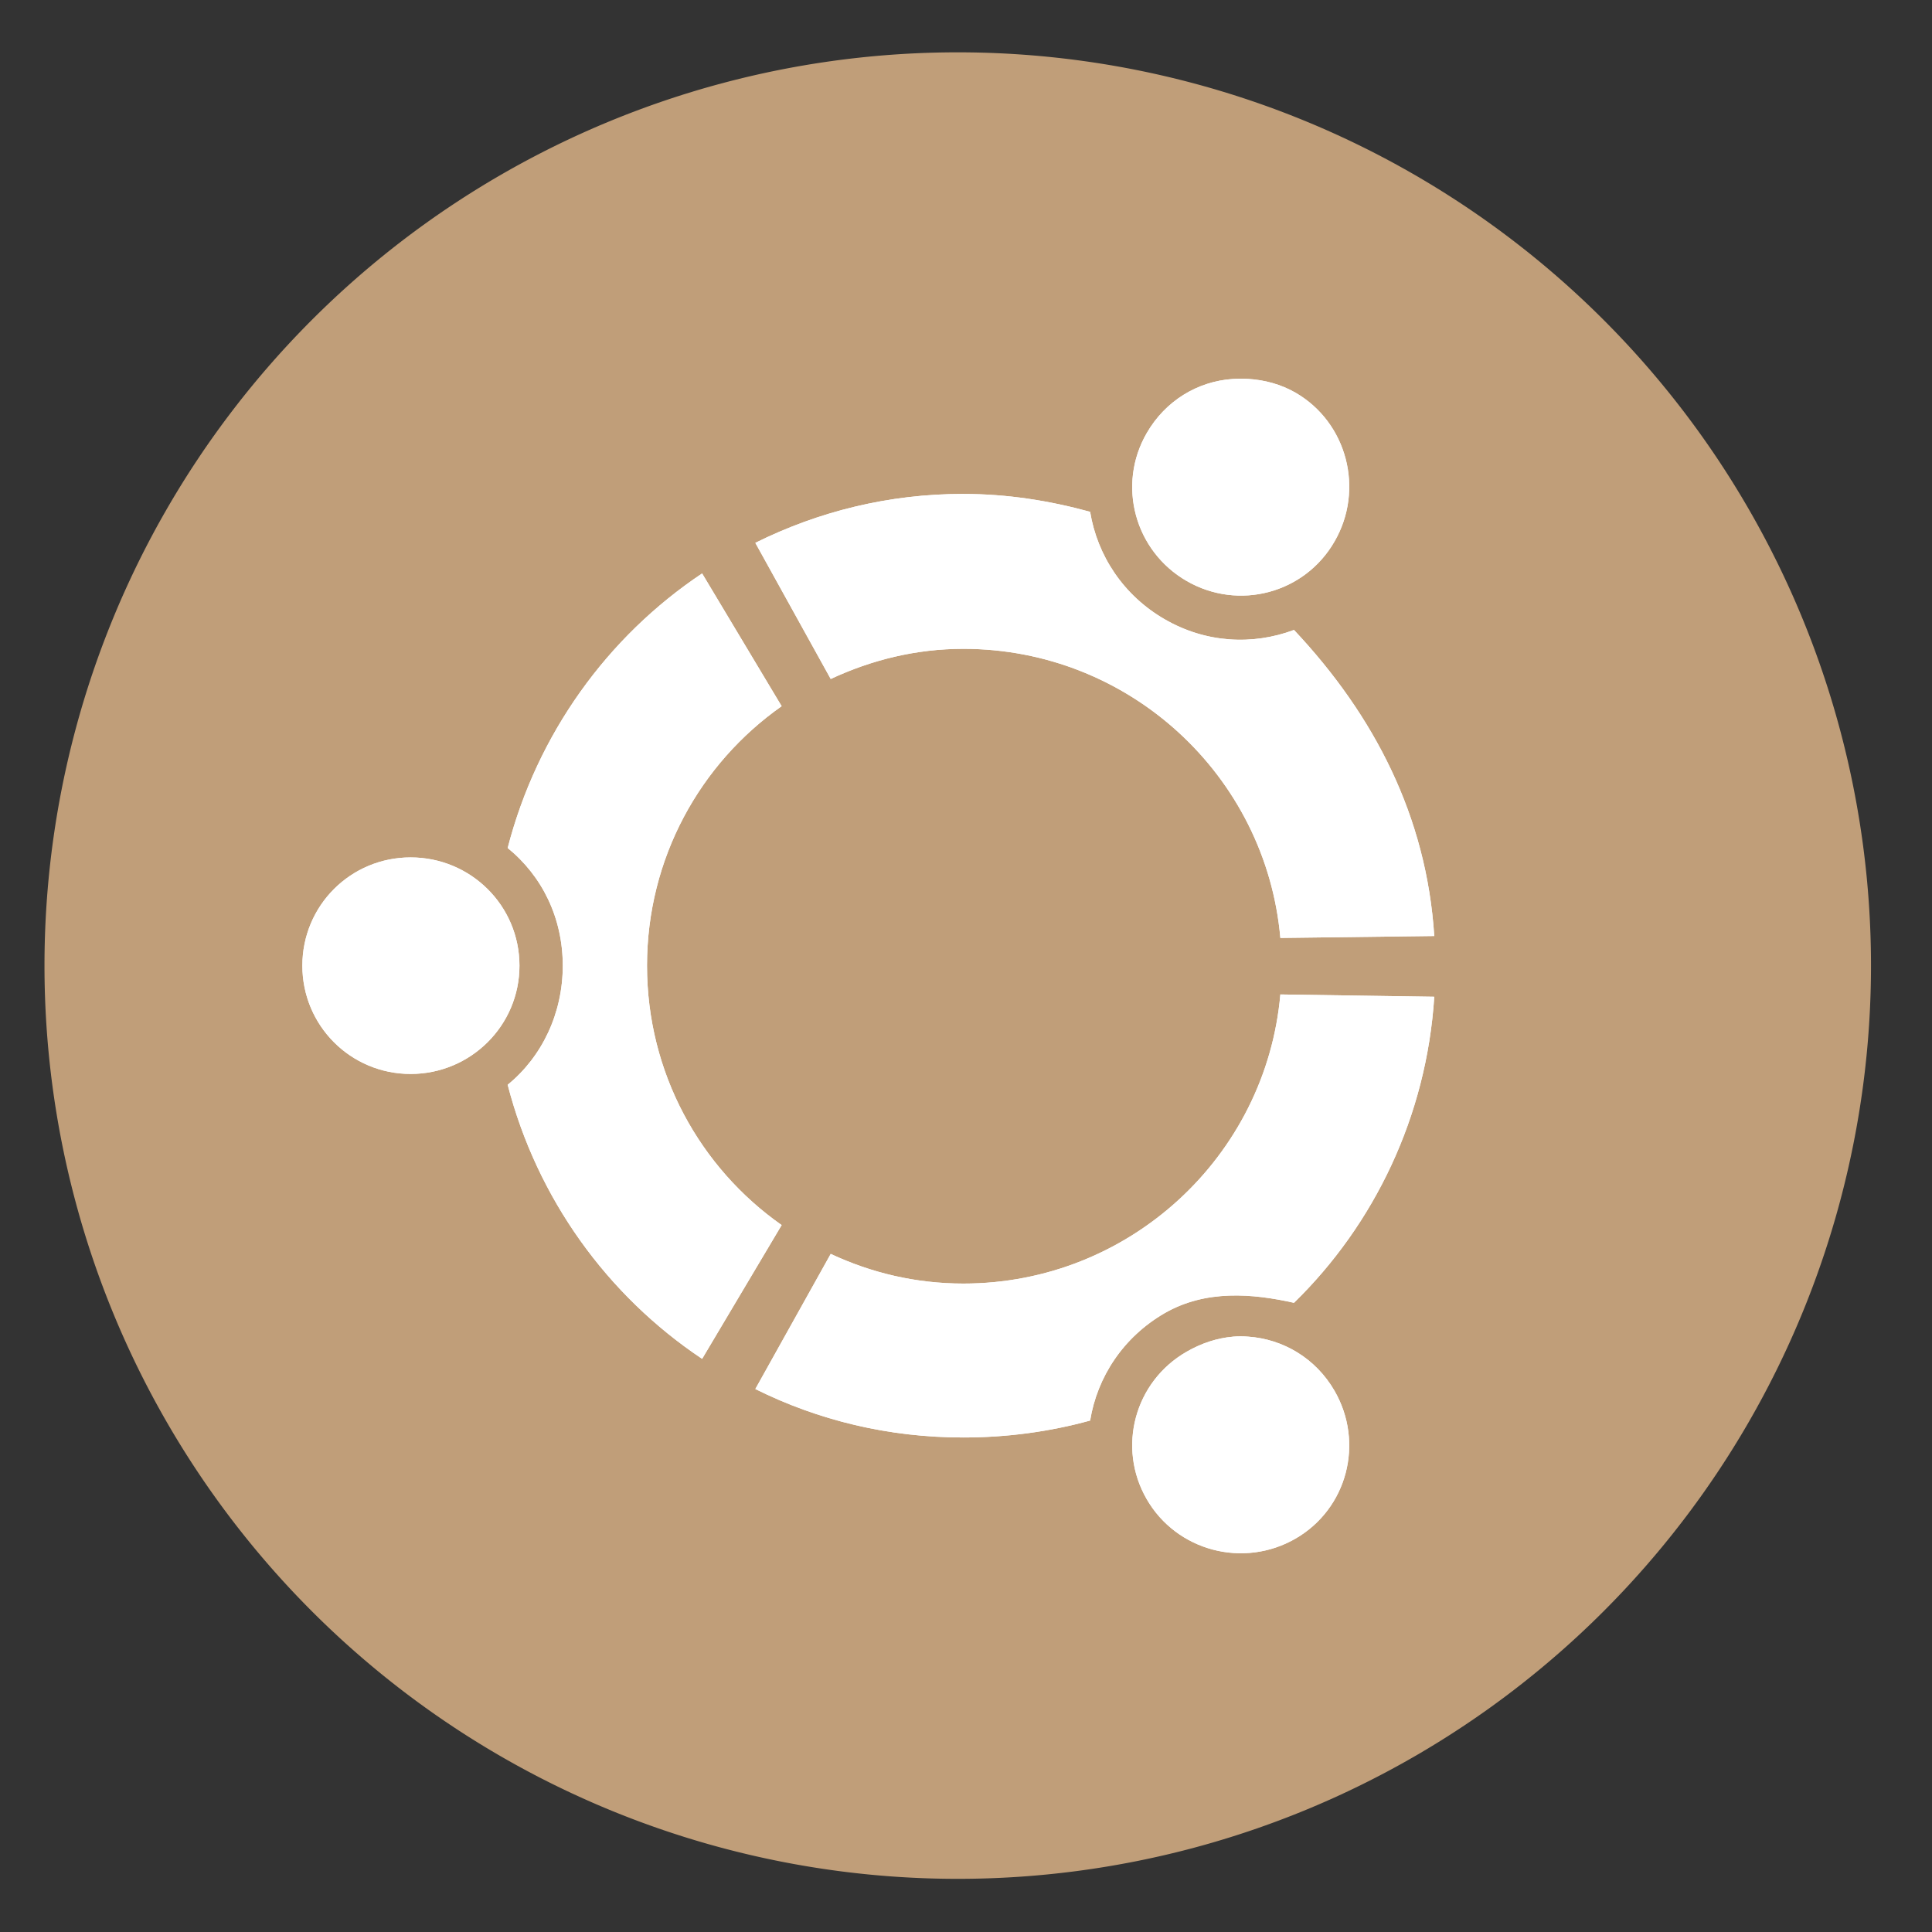 <?xml version="1.0" encoding="UTF-8" standalone="no"?>
<svg
   xmlns:dc="http://purl.org/dc/elements/1.1/"
   xmlns:cc="http://creativecommons.org/ns#"
   xmlns:rdf="http://www.w3.org/1999/02/22-rdf-syntax-ns#"
   xmlns:svg="http://www.w3.org/2000/svg"
   xmlns="http://www.w3.org/2000/svg"
   xmlns:sodipodi="http://sodipodi.sourceforge.net/DTD/sodipodi-0.dtd"
   xmlns:inkscape="http://www.inkscape.org/namespaces/inkscape"
   height="48"
   width="48"
   version="1.1"
   id="svg24"
   sodipodi:docname="ubuntu.svg"
   inkscape:version="0.92.4 5da689c313, 2019-01-14">
  <rect width="100%" height="100%" fill="#333333" stroke="none"/>
  <defs
     id="defs28">
    <filter
       filterUnits="objectBoundingBox"
       color-interpolation-filters="sRGB"
       y="-200%"
       x="-200%"
       height="400%"
       width="400%"
       id="CUXOqXYxAz1upxKXOfcFWw6SUkcHsA6M">
      <feGaussianBlur
         id="feGaussianBlur842"
         stdDeviation="4.294"
         in="SourceGraphic" />
      <feOffset
         id="feOffset844"
         result="pf_100_offsetBlur"
         dy="4"
         dx="0" />
      <feFlood
         id="feFlood846"
         flood-opacity=".4" />
      <feComposite
         id="feComposite848"
         result="pf_100_dropShadow"
         operator="in"
         in2="pf_100_offsetBlur" />
      <feBlend
         id="feBlend850"
         mode="normal"
         in2="pf_100_dropShadow"
         in="SourceGraphic" />
    </filter>
    <filter
       filterUnits="objectBoundingBox"
       color-interpolation-filters="sRGB"
       y="-200%"
       x="-200%"
       height="400%"
       width="400%"
       id="xQLwWnSc4ktkOevubHIuszw8GKokWMOB">
      <feGaussianBlur
         id="feGaussianBlur820"
         stdDeviation="4.294"
         in="SourceGraphic" />
      <feOffset
         id="feOffset822"
         result="pf_100_offsetBlur"
         dy="4"
         dx="0" />
      <feFlood
         id="feFlood824"
         flood-opacity=".4" />
      <feComposite
         id="feComposite826"
         result="pf_100_dropShadow"
         operator="in"
         in2="pf_100_offsetBlur" />
      <feBlend
         id="feBlend828"
         mode="normal"
         in2="pf_100_dropShadow"
         in="SourceGraphic" />
    </filter>
    <filter
       filterUnits="objectBoundingBox"
       color-interpolation-filters="sRGB"
       y="-200%"
       x="-200%"
       height="400%"
       width="400%"
       id="rfiM2UKhDFqEmewc6CcgvSlIEpvfKKxO">
      <feGaussianBlur
         id="feGaussianBlur855"
         stdDeviation="4.294" />
    </filter>
    <filter
       filterUnits="objectBoundingBox"
       color-interpolation-filters="sRGB"
       y="-200%"
       x="-200%"
       height="400%"
       width="400%"
       id="JFkuPJKJm7rgOlRFPGs5rUpwdxfkSEUd">
      <feGaussianBlur
         id="feGaussianBlur1145"
         stdDeviation="4.294"
         in="SourceGraphic" />
      <feOffset
         id="feOffset1147"
         result="pf_100_offsetBlur"
         dy="4"
         dx="0" />
      <feFlood
         id="feFlood1149"
         flood-opacity=".4" />
      <feComposite
         id="feComposite1151"
         result="pf_100_dropShadow"
         operator="in"
         in2="pf_100_offsetBlur" />
      <feBlend
         id="feBlend1153"
         mode="normal"
         in2="pf_100_dropShadow"
         in="SourceGraphic" />
    </filter>
    <filter
       filterUnits="objectBoundingBox"
       color-interpolation-filters="sRGB"
       y="-200%"
       x="-200%"
       height="400%"
       width="400%"
       id="FQ2oZsLCWXJxOyQOTG0CyO2GWAfFnqoR">
      <feGaussianBlur
         id="feGaussianBlur1367"
         stdDeviation="4.294"
         in="SourceGraphic" />
      <feOffset
         id="feOffset1369"
         result="pf_100_offsetBlur"
         dy="4"
         dx="0" />
      <feFlood
         id="feFlood1371"
         flood-opacity=".4" />
      <feComposite
         id="feComposite1373"
         result="pf_100_dropShadow"
         operator="in"
         in2="pf_100_offsetBlur" />
      <feBlend
         id="feBlend1375"
         mode="normal"
         in2="pf_100_dropShadow"
         in="SourceGraphic" />
    </filter>
    <filter
       filterUnits="objectBoundingBox"
       color-interpolation-filters="sRGB"
       y="-200%"
       x="-200%"
       height="400%"
       width="400%"
       id="4qeLAbS979MaUd9pa29v2OQxd8o6LU2a">
      <feGaussianBlur
         id="feGaussianBlur1471"
         stdDeviation="4.294"
         in="SourceGraphic" />
      <feOffset
         id="feOffset1473"
         result="pf_100_offsetBlur"
         dy="4"
         dx="0" />
      <feFlood
         id="feFlood1475"
         flood-opacity=".4" />
      <feComposite
         id="feComposite1477"
         result="pf_100_dropShadow"
         operator="in"
         in2="pf_100_offsetBlur" />
      <feBlend
         id="feBlend1479"
         mode="normal"
         in2="pf_100_dropShadow"
         in="SourceGraphic" />
    </filter>
    <filter
       filterUnits="objectBoundingBox"
       color-interpolation-filters="sRGB"
       y="-200%"
       x="-200%"
       height="400%"
       width="400%"
       id="pKCSE4Vb7WjpDuaY5QNTgWgVEiSyvNA9">
      <feGaussianBlur
         id="feGaussianBlur1506"
         stdDeviation="4.294" />
    </filter>
  </defs>
  <sodipodi:namedview
     pagecolor="#ffffff"
     bordercolor="#666666"
     borderopacity="1"
     objecttolerance="10"
     gridtolerance="10"
     guidetolerance="10"
     inkscape:pageopacity="0"
     inkscape:pageshadow="2"
     inkscape:window-width="1920"
     inkscape:window-height="1023"
     id="namedview26"
     showgrid="true"
     inkscape:zoom="9.8333332"
     inkscape:cx="19.367577"
     inkscape:cy="3.2526599"
     inkscape:window-x="0"
     inkscape:window-y="31"
     inkscape:window-maximized="1"
     inkscape:current-layer="svg24">
    <inkscape:grid
       type="xygrid"
       id="grid840" />
  </sodipodi:namedview>
  <path
     d="m44.322 27.405a19.73 19.73 0 0 1 -19.73 19.73 19.73 19.73 0 0 1 -19.73-19.73 19.73 19.73 0 0 1 19.73-19.73 19.73 19.73 0 0 1 19.73 19.73z"
     fill="#299595"
     opacity=".99"
     transform="matrix(1.15 0 0 1.15 -4.486 -7.526)"
     id="path2"
     style="fill:#c29f7a;fill-opacity:1" />
  <path
     style="fill:#ffffff;stroke-width:0.98"
     inkscape:connector-curvature="0"
     d="m 31.012,9.414 c -0.133,-0.008 -0.249,-0.007 -0.394,0.002 -0.864,0.061 -1.664,0.539 -2.129,1.346 -0.743,1.289 -0.298,2.927 0.994,3.673 1.289,0.743 2.93,0.311 3.673,-0.982 0.745,-1.285 0.318,-2.954 -0.971,-3.698 -0.363,-0.209 -0.772,-0.316 -1.172,-0.341 z m -7.076,2.857 c -1.864,0 -3.607,0.44 -5.17,1.216 l 1.873,3.382 c 1.009,-0.471 2.114,-0.749 3.297,-0.749 4.119,0 7.519,3.152 7.874,7.183 l 3.824,-0.048 c -0.191,-2.97 -1.49,-5.482 -3.485,-7.604 -1.027,0.385 -2.194,0.326 -3.217,-0.268 -1.023,-0.592 -1.67,-1.581 -1.848,-2.667 -0.998,-0.274 -2.048,-0.444 -3.148,-0.444 z m -6.492,1.976 c -2.361,1.577 -4.101,3.996 -4.831,6.821 0.855,0.695 1.369,1.734 1.369,2.924 0,1.182 -0.513,2.26 -1.369,2.959 0.731,2.823 2.47,5.233 4.831,6.809 l 1.976,-3.323 c -2.027,-1.424 -3.345,-3.78 -3.345,-6.446 1e-6,-2.668 1.319,-5.021 3.345,-6.446 z m -7.242,7.055 c -1.492,0 -2.69,1.199 -2.69,2.69 0,1.487 1.199,2.69 2.69,2.69 1.493,0 2.704,-1.204 2.704,-2.69 0,-1.492 -1.211,-2.69 -2.704,-2.69 z m 21.608,3.405 c -0.355,4.024 -3.755,7.183 -7.874,7.183 -1.185,0 -2.289,-0.266 -3.297,-0.737 l -1.873,3.357 c 1.563,0.778 3.307,1.204 5.17,1.204 1.084,0 2.15,-0.145 3.148,-0.421 0.177,-1.085 0.823,-2.071 1.848,-2.666 1.026,-0.592 2.19,-0.489 3.217,-0.259 1.995,-1.948 3.294,-4.631 3.485,-7.604 z M 30.629,33.21 c -0.39,0.033 -0.784,0.163 -1.147,0.373 -1.292,0.74 -1.735,2.375 -0.994,3.661 0.745,1.293 2.405,1.727 3.696,0.984 1.291,-0.744 1.716,-2.385 0.971,-3.675 -0.466,-0.807 -1.277,-1.283 -2.141,-1.344 -0.13,-0.011 -0.255,-0.011 -0.385,0 z"
     id="path1666" />
  <path
     id="path1648"
     d="m 31.012,9.414 c -0.133,-0.008 -0.249,-0.007 -0.394,0.002 -0.864,0.061 -1.664,0.539 -2.129,1.346 -0.743,1.289 -0.298,2.927 0.994,3.673 1.289,0.743 2.93,0.311 3.673,-0.982 0.745,-1.285 0.318,-2.954 -0.971,-3.698 -0.363,-0.209 -0.772,-0.316 -1.172,-0.341 z m -7.076,2.857 c -1.864,0 -3.607,0.44 -5.17,1.216 l 1.873,3.382 c 1.009,-0.471 2.114,-0.749 3.297,-0.749 4.119,0 7.519,3.152 7.874,7.183 l 3.824,-0.048 c -0.191,-2.97 -1.49,-5.482 -3.485,-7.604 -1.027,0.385 -2.194,0.326 -3.217,-0.268 -1.023,-0.592 -1.67,-1.581 -1.848,-2.667 -0.998,-0.274 -2.048,-0.444 -3.148,-0.444 z m -6.492,1.976 c -2.361,1.577 -4.101,3.996 -4.831,6.821 0.855,0.695 1.369,1.734 1.369,2.924 0,1.182 -0.513,2.26 -1.369,2.959 0.731,2.823 2.47,5.233 4.831,6.809 l 1.976,-3.323 c -2.027,-1.424 -3.345,-3.78 -3.345,-6.446 1e-6,-2.668 1.319,-5.021 3.345,-6.446 z m -7.242,7.055 c -1.492,0 -2.69,1.199 -2.69,2.69 0,1.487 1.199,2.69 2.69,2.69 1.493,0 2.704,-1.204 2.704,-2.69 0,-1.492 -1.211,-2.69 -2.704,-2.69 z m 21.608,3.405 c -0.355,4.024 -3.755,7.183 -7.874,7.183 -1.185,0 -2.289,-0.266 -3.297,-0.737 l -1.873,3.357 c 1.563,0.778 3.307,1.204 5.17,1.204 1.084,0 2.15,-0.145 3.148,-0.421 0.177,-1.085 0.823,-2.071 1.848,-2.666 1.026,-0.592 2.19,-0.489 3.217,-0.259 1.995,-1.948 3.294,-4.631 3.485,-7.604 z M 30.629,33.21 c -0.39,0.033 -0.784,0.163 -1.147,0.373 -1.292,0.74 -1.735,2.375 -0.994,3.661 0.745,1.293 2.405,1.727 3.696,0.984 1.291,-0.744 1.716,-2.385 0.971,-3.675 -0.466,-0.807 -1.277,-1.283 -2.141,-1.344 -0.13,-0.011 -0.255,-0.011 -0.385,0 z"
     inkscape:connector-curvature="0"
     style="fill:#ffffff;stroke-width:0.98" />
</svg>
